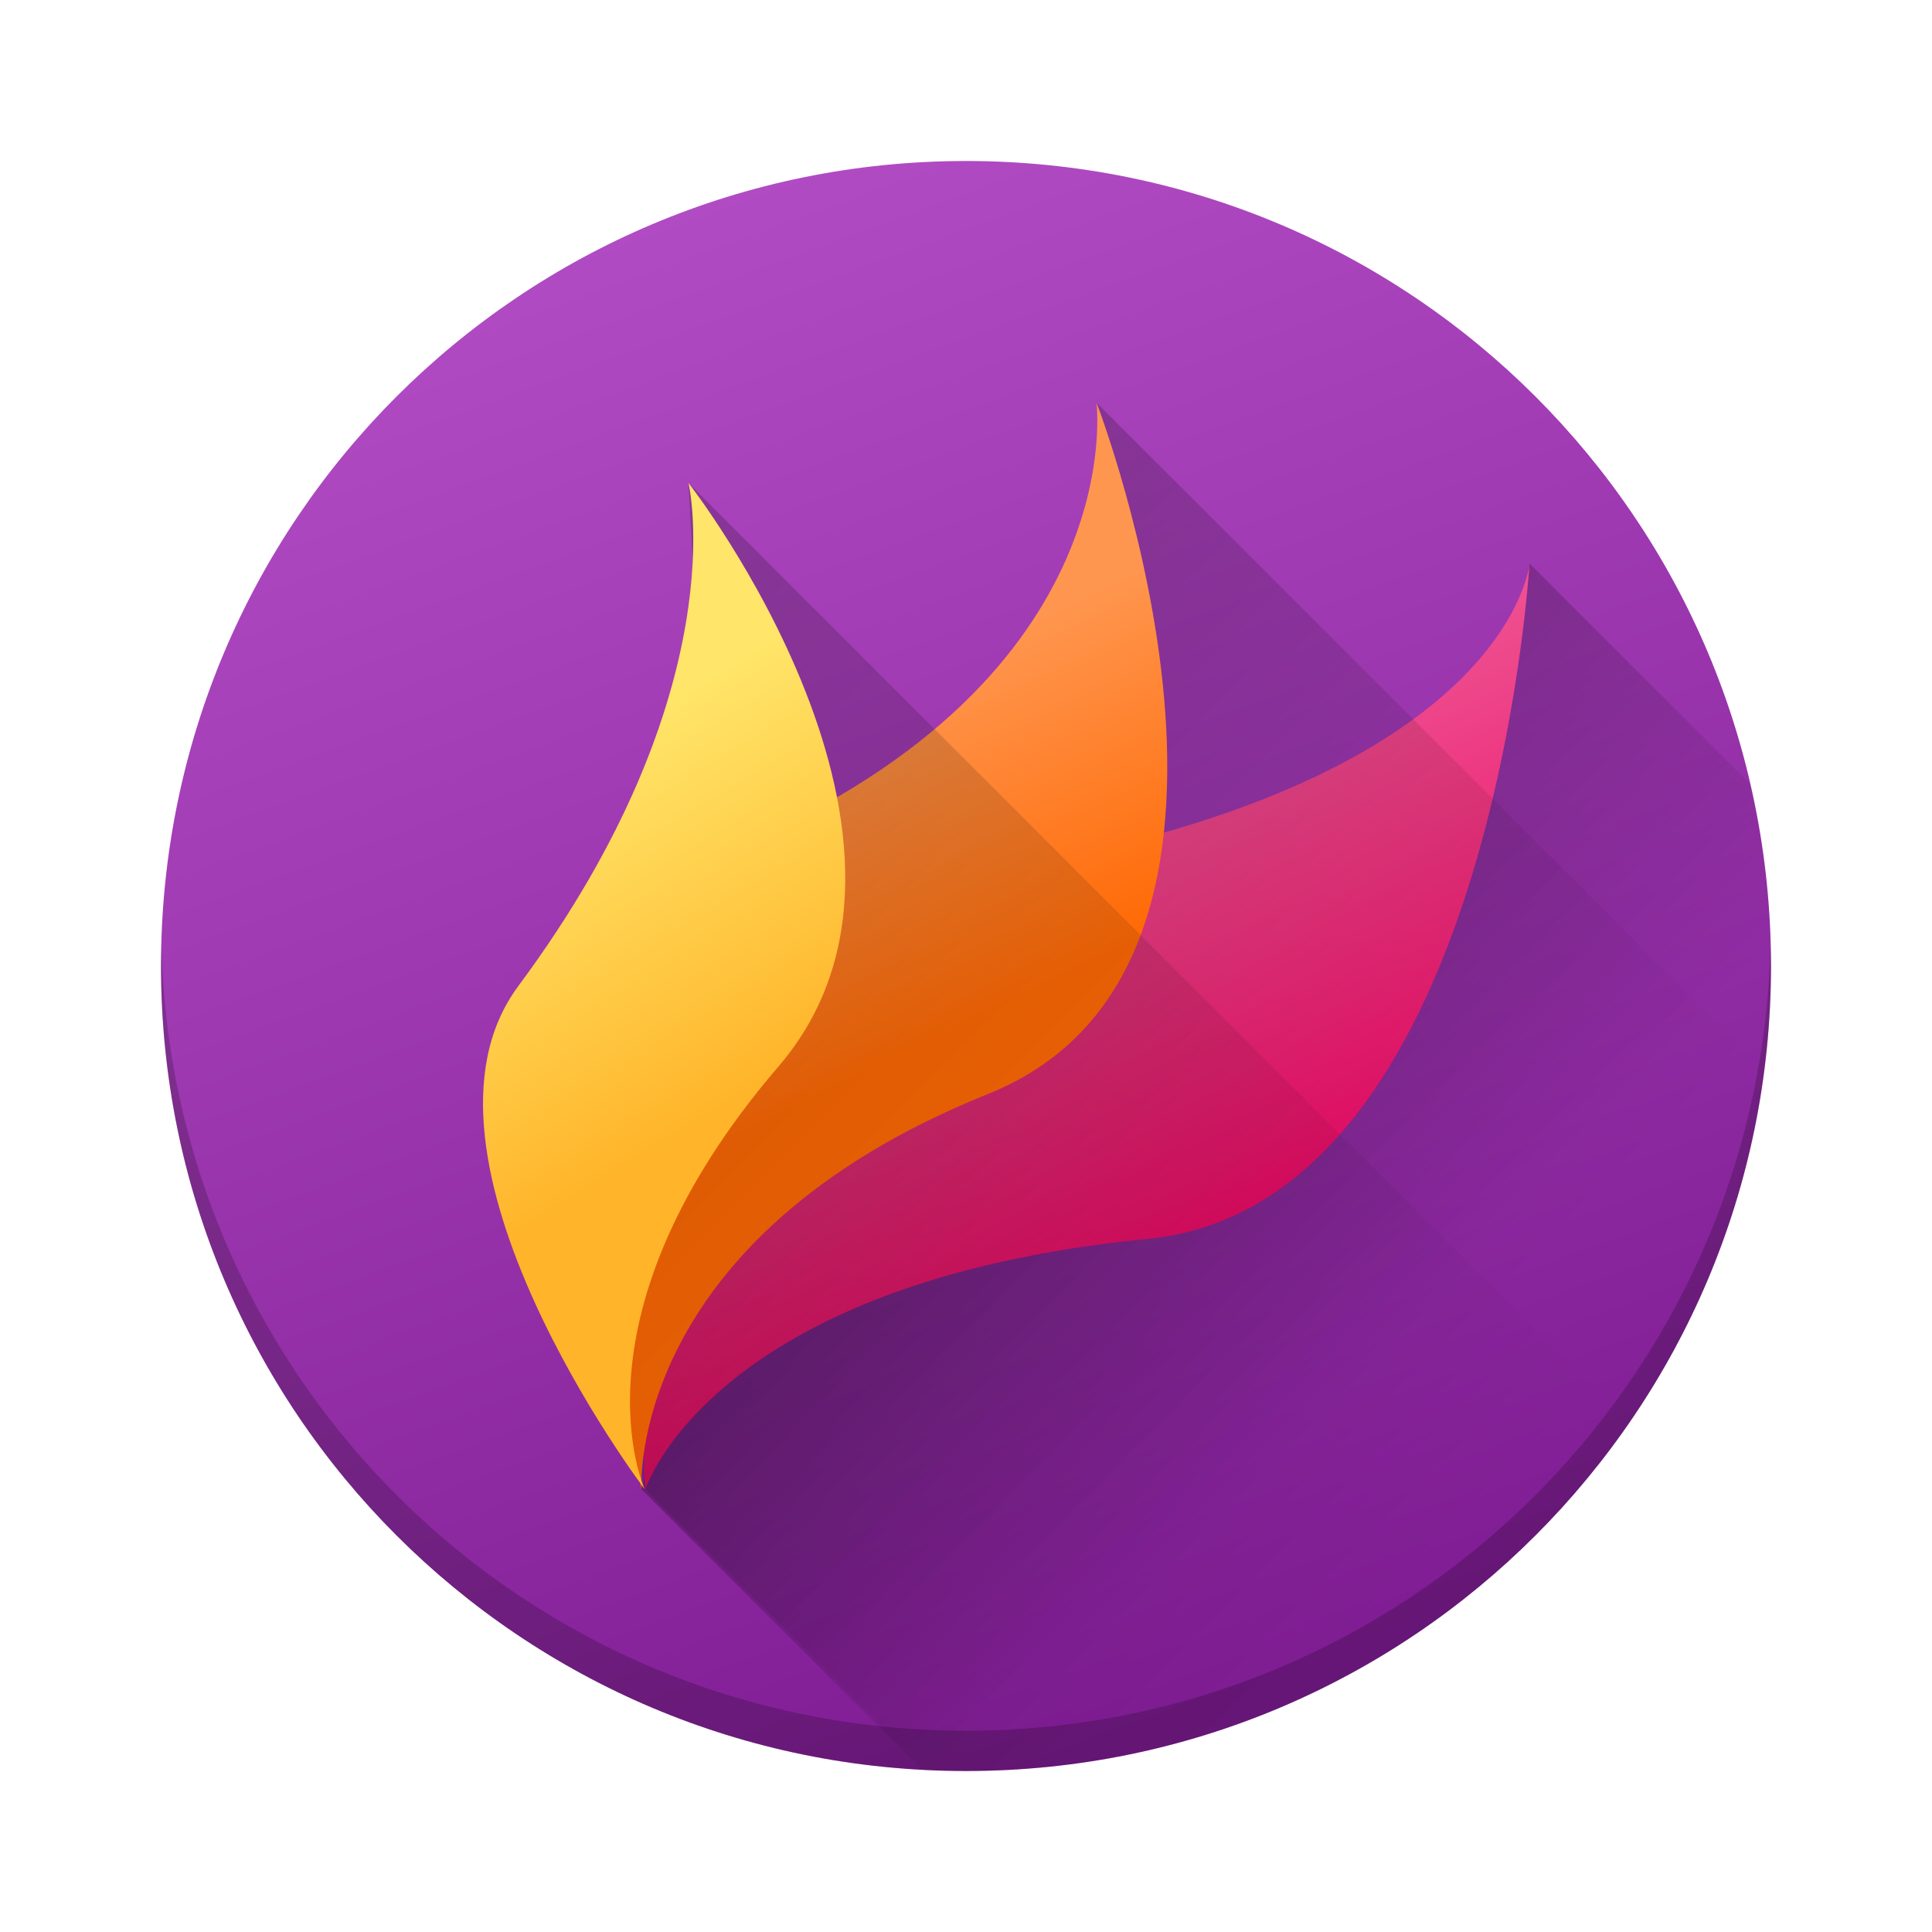 <?xml version="1.0" encoding="UTF-8" standalone="no"?>
<svg
   xmlns:dc="http://purl.org/dc/elements/1.1/"
   xmlns:cc="http://creativecommons.org/ns#"
   xmlns:rdf="http://www.w3.org/1999/02/22-rdf-syntax-ns#"
   xmlns:svg="http://www.w3.org/2000/svg"
   xmlns="http://www.w3.org/2000/svg"
   xmlns:xlink="http://www.w3.org/1999/xlink"
   xmlns:sodipodi="http://sodipodi.sourceforge.net/DTD/sodipodi-0.dtd"
   xmlns:inkscape="http://www.inkscape.org/namespaces/inkscape"
   width="48"
   height="48"
   x="0"
   y="0"
   version="1.1"
   xml:space="preserve"
   id="svg38"
   sodipodi:docname="flameshot.svg"
   inkscape:version="0.92.3 (2405546, 2018-03-11)"><defs
   id="defs42"><linearGradient
     inkscape:collect="always"
     id="linearGradient993"><stop
       style="stop-color:#000000;stop-opacity:1;"
       offset="0"
       id="stop989" /><stop
       style="stop-color:#000000;stop-opacity:0;"
       offset="1"
       id="stop991" /></linearGradient><linearGradient
     inkscape:collect="always"
     id="linearGradient903"><stop
       style="stop-color:#e90662;stop-opacity:1"
       offset="0"
       id="stop899" /><stop
       style="stop-color:#ef5392;stop-opacity:1"
       offset="1"
       id="stop901" /></linearGradient><linearGradient
     inkscape:collect="always"
     id="linearGradient895"><stop
       style="stop-color:#ff6905;stop-opacity:1;"
       offset="0"
       id="stop891" /><stop
       style="stop-color:#ff964f;stop-opacity:1"
       offset="1"
       id="stop893" /></linearGradient><linearGradient
     inkscape:collect="always"
     id="linearGradient887"><stop
       style="stop-color:#ffb429;stop-opacity:1"
       offset="0"
       id="stop883" /><stop
       style="stop-color:#ffe569;stop-opacity:1"
       offset="1"
       id="stop885" /></linearGradient><linearGradient
     inkscape:collect="always"
     id="linearGradient879"><stop
       style="stop-color:#7c1990;stop-opacity:1"
       offset="0"
       id="stop875" /><stop
       style="stop-color:#b34dc6;stop-opacity:1"
       offset="1"
       id="stop877" /></linearGradient><linearGradient
     inkscape:collect="always"
     xlink:href="#linearGradient887"
     id="linearGradient889"
     x1="18.524"
     y1="27.364"
     x2="13.586"
     y2="19.293"
     gradientUnits="userSpaceOnUse" /><linearGradient
     inkscape:collect="always"
     xlink:href="#linearGradient895"
     id="linearGradient897"
     x1="24.532"
     y1="25.177"
     x2="20.88"
     y2="17.675"
     gradientUnits="userSpaceOnUse" /><linearGradient
     inkscape:collect="always"
     xlink:href="#linearGradient903"
     id="linearGradient905"
     x1="30.916"
     y1="31.237"
     x2="25.555"
     y2="19.763"
     gradientUnits="userSpaceOnUse" /><linearGradient
     inkscape:collect="always"
     xlink:href="#linearGradient879"
     id="linearGradient972"
     gradientUnits="userSpaceOnUse"
     x1="47.732"
     y1="63.774"
     x2="23.753"
     y2="-2.175"
     gradientTransform="matrix(0.625,0,0,0.625,4,4)" /><linearGradient
     inkscape:collect="always"
     xlink:href="#linearGradient993"
     id="linearGradient995"
     x1="17.106"
     y1="12"
     x2="39.709"
     y2="34.602"
     gradientUnits="userSpaceOnUse" /><linearGradient
     inkscape:collect="always"
     xlink:href="#linearGradient993"
     id="linearGradient997"
     x1="27.241"
     y1="10"
     x2="43.376"
     y2="26.135"
     gradientUnits="userSpaceOnUse" /><linearGradient
     inkscape:collect="always"
     xlink:href="#linearGradient993"
     id="linearGradient999"
     x1="38"
     y1="14"
     x2="45.741"
     y2="21.741"
     gradientUnits="userSpaceOnUse" /></defs><sodipodi:namedview
   pagecolor="#ffffff"
   bordercolor="#666666"
   borderopacity="1"
   objecttolerance="10"
   gridtolerance="10"
   guidetolerance="10"
   inkscape:pageopacity="0"
   inkscape:pageshadow="2"
   inkscape:window-width="1920"
   inkscape:window-height="1020"
   id="namedview40"
   showgrid="false"
   inkscape:zoom="9.2"
   inkscape:cx="-18.990654"
   inkscape:cy="19.40979"
   inkscape:window-x="0"
   inkscape:window-y="30"
   inkscape:window-maximized="1"
   inkscape:current-layer="svg38" />
 
 <path
   style="fill:url(#linearGradient972);fill-opacity:1;stroke-width:0.625"
   d="M 24,4 C 35.062,4 44,12.938 44,24 44,35.062 35.062,44 24,44 12.938,44 4,35.062 4,24 4,12.938 12.938,4 24,4 Z"
   id="path8"
   inkscape:connector-curvature="0" />
 
 
 
 
 
 
 
 
 
 
<path
   style="stroke-width:0.625;opacity:0.2"
   d="M 4.012,23.5 C 4.008,23.667 4,23.832 4,24 c 0,11.062 8.938,20 20,20 11.062,0 20,-8.938 20,-20 0,-0.168 -0.008,-0.333 -0.012,-0.5 C 43.723,34.33 34.895,43 24,43 13.105,43 4.277,34.33 4.012,23.5 Z"
   id="path2"
   inkscape:connector-curvature="0" /><path
   style="opacity:0.2;fill:url(#linearGradient999);fill-opacity:1;stroke:none;stroke-width:2;stroke-linecap:round;stroke-linejoin:round;stroke-miterlimit:4;stroke-dasharray:none;stroke-dashoffset:0;stroke-opacity:1;paint-order:normal"
   d="M 38 14 L 37.189 17.635 L 35.029 22.889 L 33.984 23.934 L 33.719 23.668 L 28.77 28.619 L 28.574 28.424 L 23.721 29.924 L 21.865 31.07 C 19.501 32.4 16.944 33.409 15.938 37 L 22.906 43.971 C 23.268 43.99 23.633 44 24 44 C 35.062 44 44 35.062 44 24 C 44 22.437 43.803 20.924 43.465 19.465 L 38 14 z "
   id="rect923" /><path
   style="fill:url(#linearGradient905);fill-opacity:1"
   d="M 25.829,21.418 C 37.55,19.142 38,14 38,14 38,14 37.077,29.937 28.511,30.78 17.656,31.849 16.034,37 16.034,37 c 0,0 -0.222,-1.654 0.463,-3.812 1.37,-4.319 4.736,-10.878 9.332,-11.77 z"
   id="path16" /><path
   style="opacity:0.2;fill:url(#linearGradient997);fill-opacity:1;stroke:none;stroke-width:2;stroke-linecap:round;stroke-linejoin:round;stroke-miterlimit:4;stroke-dasharray:none;stroke-dashoffset:0;stroke-opacity:1;paint-order:normal"
   d="M 27.24 10 L 27.707 15.004 L 26.426 19.988 L 23.158 23.168 L 20.73 26.127 L 19.715 27.76 C 18.155 30.729 15.051 33.183 16.035 37 L 23.012 43.977 C 23.339 43.992 23.669 44 24 44 C 34.185 44 42.562 36.421 43.828 26.586 L 27.24 10 z "
   id="rect913" /><path
   style="fill:url(#linearGradient897);fill-opacity:1"
   d="M 18.381,21.013 C 28.134,16.828 27.241,10 27.241,10 c 0,0 5.385,13.929 -2.688,17.176 C 15.536,30.804 15.937,37 15.937,37 c 0,0 -3.284,-13.529 2.444,-15.987 z"
   id="path22" /><path
   style="opacity:0.2;fill:url(#linearGradient995);fill-opacity:1;stroke:none;stroke-width:2;stroke-linecap:round;stroke-linejoin:round;stroke-miterlimit:4;stroke-dasharray:none;stroke-dashoffset:0;stroke-opacity:1;paint-order:normal"
   d="M 17.105 12 L 17.572 20.623 L 18.014 25.391 L 14.436 28.969 L 14.26 32.146 L 15.938 37 L 22.908 43.971 C 23.27 43.99 23.634 44 24 44 C 30.839 44 36.858 40.578 40.463 35.355 L 17.105 12 z "
   id="rect907" /><path
   style="fill:url(#linearGradient889);fill-opacity:1"
   d="M 12.875,24.501 C 18.334,17.154 17.106,12 17.106,12 c 0,0 6.994,8.952 2.235,14.497 C 14.025,32.691 16.018,37 16.018,37 c 0,0 -6.273,-8.284 -3.142,-12.499 z"
   id="path28" /></svg>